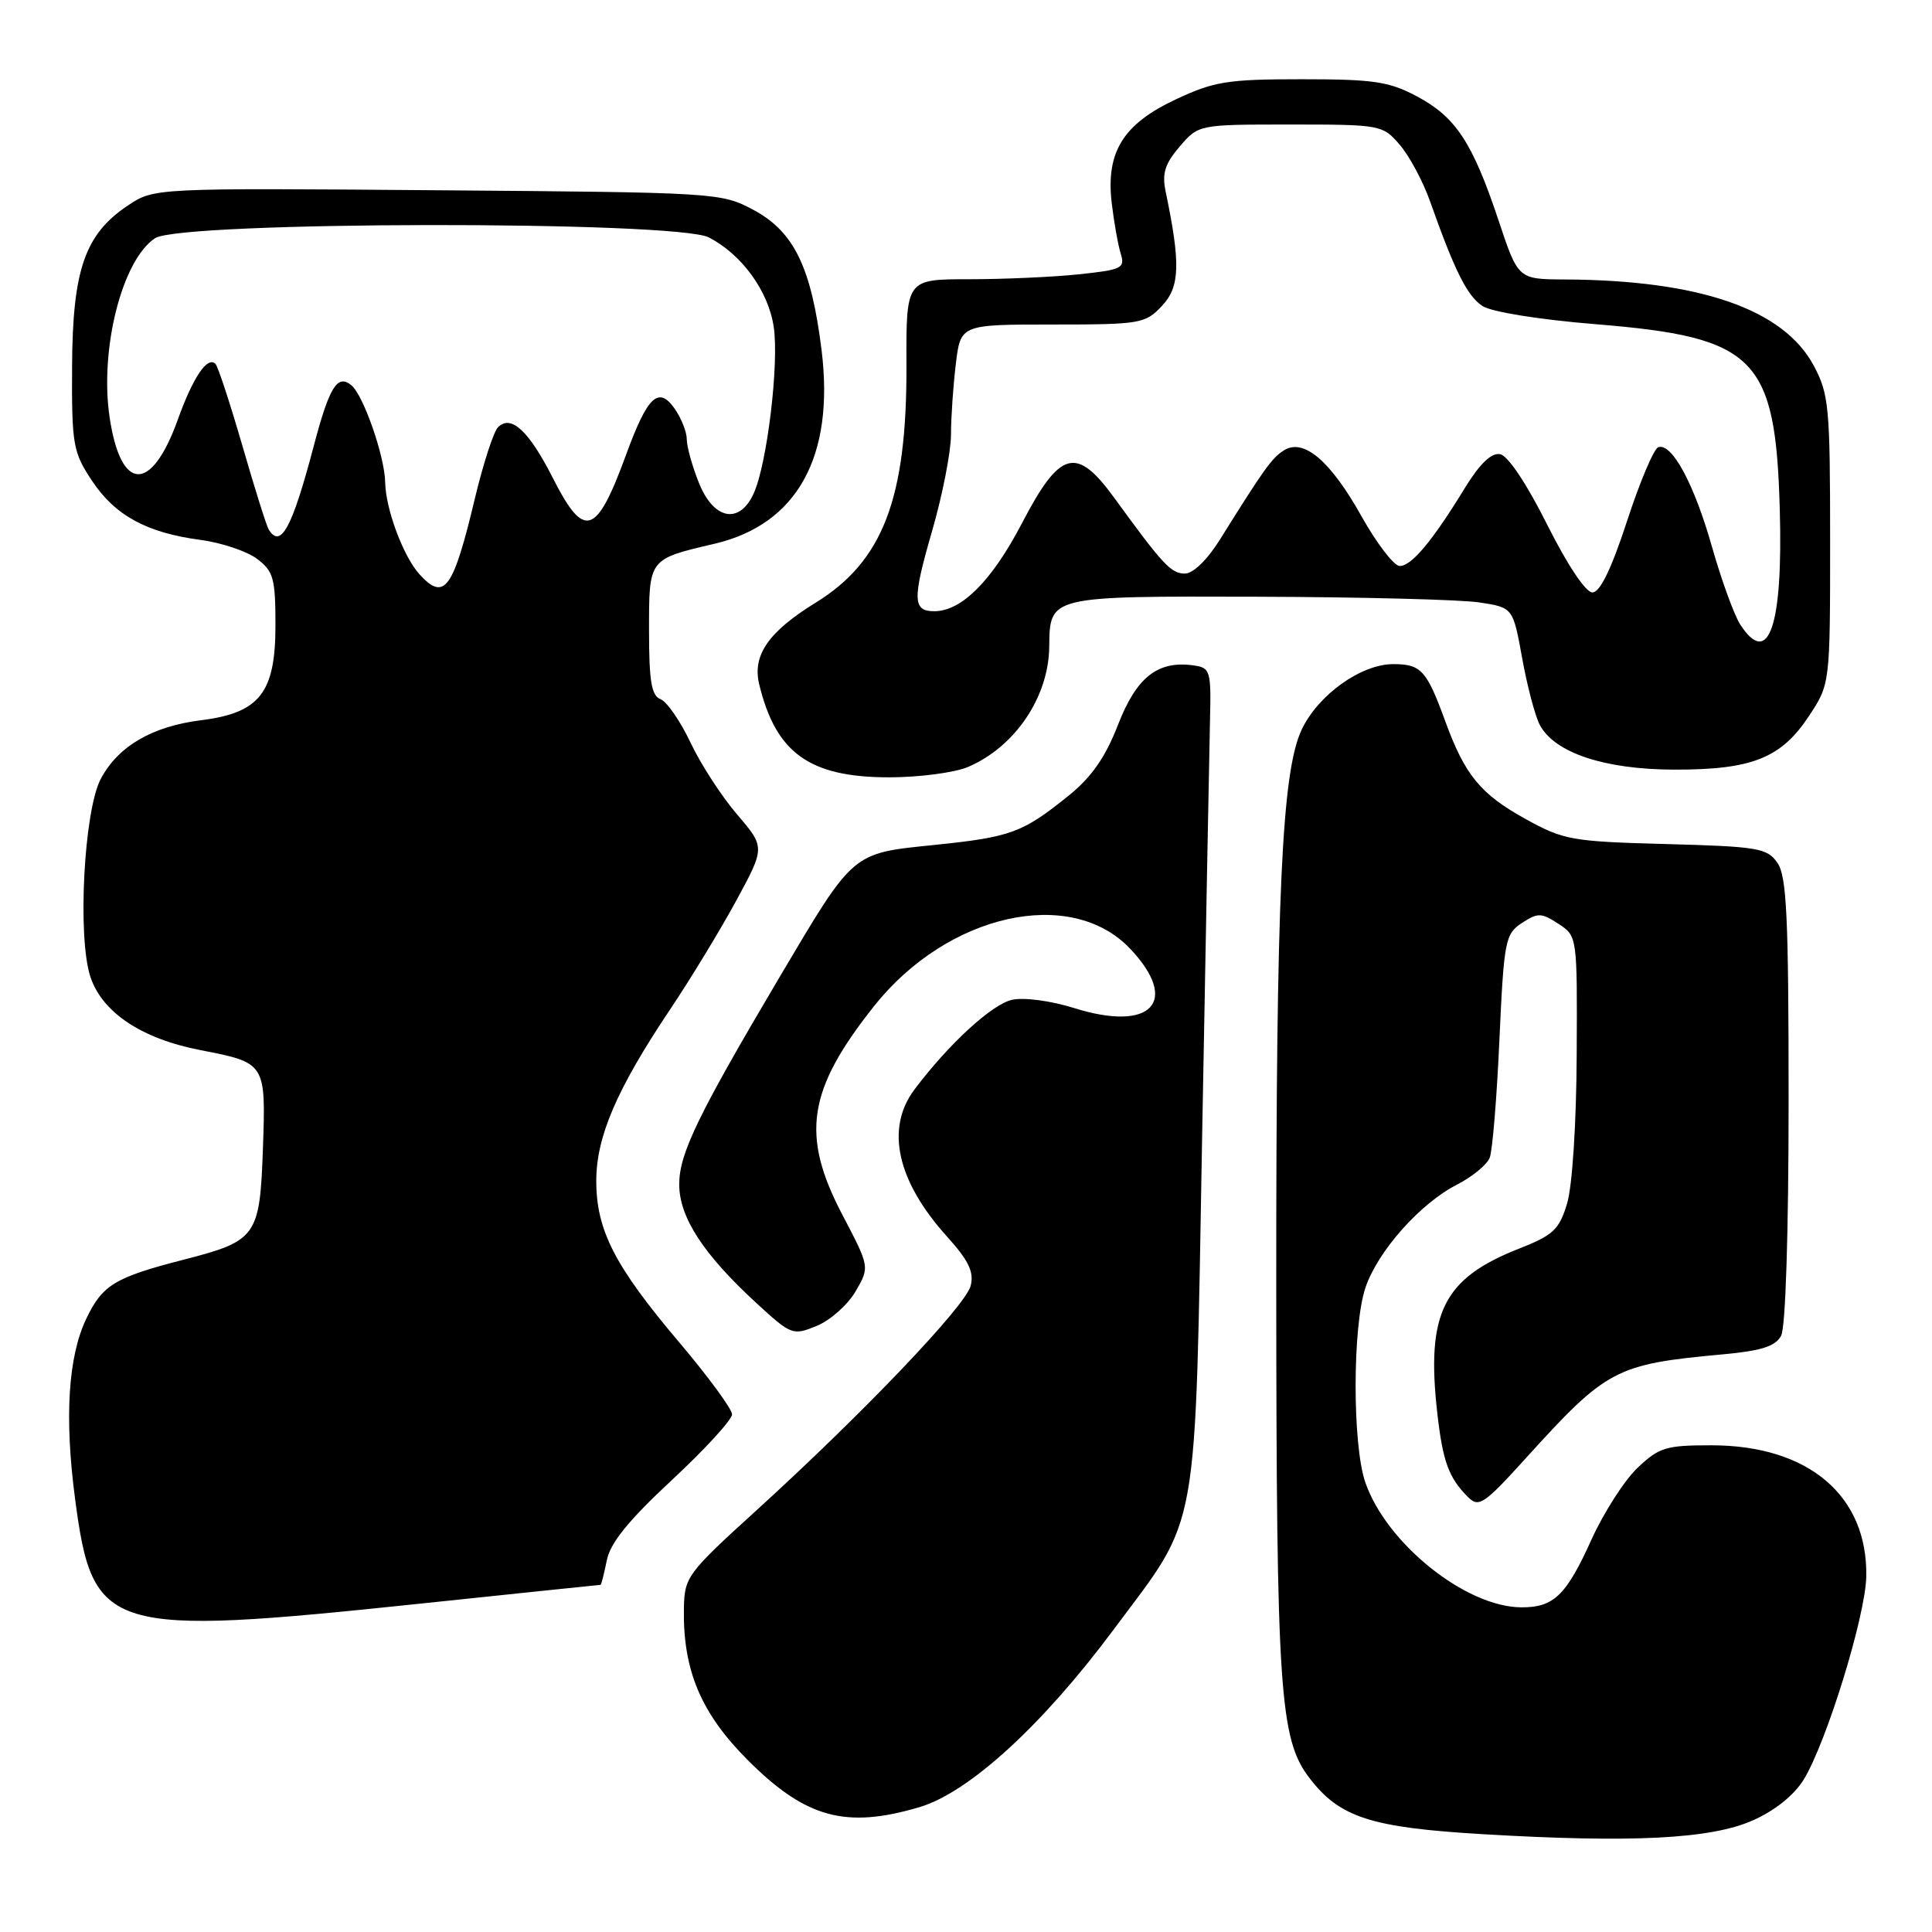 <?xml version="1.0" encoding="UTF-8" standalone="no"?>
<!DOCTYPE svg PUBLIC "-//W3C//DTD SVG 1.1//EN" "http://www.w3.org/Graphics/SVG/1.1/DTD/svg11.dtd" >
<svg xmlns="http://www.w3.org/2000/svg" xmlns:xlink="http://www.w3.org/1999/xlink" version="1.1" viewBox="0 0 256 256">
 <g >
 <path fill="currentColor"
d=" M 232.24 241.22 C 235.16 239.93 237.72 237.88 238.99 235.82 C 242.02 230.88 247.18 214.16 247.29 208.92 C 247.50 198.20 239.66 191.53 226.82 191.51 C 220.76 191.50 219.84 191.78 216.98 194.50 C 215.24 196.15 212.50 200.43 210.88 204.00 C 207.53 211.42 205.87 213.01 201.56 212.98 C 194.20 212.93 183.71 204.52 180.91 196.42 C 179.19 191.44 179.20 175.74 180.93 170.62 C 182.56 165.78 188.19 159.45 193.06 156.97 C 195.09 155.93 197.05 154.32 197.40 153.39 C 197.76 152.46 198.34 145.43 198.68 137.77 C 199.28 124.61 199.45 123.75 201.66 122.30 C 203.77 120.92 204.24 120.93 206.50 122.41 C 209.00 124.04 209.00 124.06 208.92 139.77 C 208.88 148.84 208.34 157.18 207.65 159.46 C 206.61 162.93 205.82 163.67 201.26 165.46 C 191.23 169.40 188.95 173.99 190.45 187.26 C 191.18 193.68 191.96 195.82 194.54 198.39 C 195.94 199.79 196.67 199.30 202.07 193.34 C 212.92 181.36 214.05 180.77 228.26 179.46 C 233.40 178.99 235.25 178.40 236.01 176.99 C 236.60 175.88 237.00 163.28 237.00 145.79 C 237.00 121.43 236.75 116.08 235.51 114.32 C 234.15 112.37 232.93 112.17 220.76 111.84 C 208.29 111.51 207.18 111.31 202.18 108.54 C 196.17 105.23 194.10 102.70 191.48 95.50 C 189.04 88.82 188.30 88.00 184.61 88.00 C 180.35 88.00 174.67 92.06 172.48 96.68 C 169.84 102.25 169.09 118.61 169.11 170.50 C 169.13 223.95 169.56 230.43 173.48 235.56 C 177.49 240.82 181.61 242.16 196.50 243.04 C 216.28 244.21 226.67 243.68 232.24 241.22 Z  M 121.85 239.45 C 128.38 237.51 138.08 228.65 147.46 216.06 C 159.08 200.45 158.31 204.74 159.30 150.00 C 159.78 123.88 160.24 99.35 160.33 95.50 C 160.49 88.86 160.38 88.48 158.16 88.17 C 153.42 87.50 150.60 89.71 148.15 96.02 C 146.49 100.31 144.65 102.95 141.67 105.37 C 135.49 110.36 133.99 110.91 123.81 111.96 C 112.81 113.09 113.21 112.74 103.28 129.50 C 92.47 147.77 90.00 152.86 90.00 156.93 C 90.00 161.31 93.22 166.24 100.33 172.76 C 104.84 176.90 105.06 176.98 108.22 175.69 C 110.00 174.96 112.32 172.91 113.36 171.13 C 115.25 167.89 115.25 167.89 111.62 160.97 C 106.08 150.39 106.99 144.44 115.83 133.30 C 125.56 121.06 141.88 117.41 149.75 125.71 C 156.41 132.74 152.56 136.80 142.32 133.57 C 139.26 132.61 135.68 132.13 134.11 132.48 C 131.44 133.06 125.70 138.34 121.16 144.38 C 117.30 149.54 118.85 156.51 125.51 163.88 C 128.35 167.03 129.08 168.54 128.62 170.37 C 127.95 173.04 114.32 187.32 100.10 200.25 C 91.05 208.48 90.69 208.96 90.62 213.15 C 90.48 221.29 92.87 226.99 99.04 233.18 C 106.74 240.90 112.05 242.36 121.85 239.45 Z  M 55.60 212.50 C 68.69 211.12 79.48 210.00 79.58 210.00 C 79.67 210.00 80.04 208.55 80.40 206.77 C 80.86 204.44 83.27 201.47 89.02 196.12 C 93.41 192.04 97.00 188.12 97.00 187.41 C 97.00 186.71 93.84 182.40 89.97 177.83 C 81.43 167.74 79.00 162.98 79.01 156.43 C 79.02 150.59 81.75 144.27 88.75 133.82 C 91.45 129.80 95.40 123.30 97.53 119.39 C 101.39 112.27 101.39 112.27 97.67 107.92 C 95.62 105.53 92.84 101.25 91.50 98.40 C 90.15 95.56 88.37 92.97 87.53 92.65 C 86.32 92.19 86.00 90.26 86.00 83.57 C 86.00 73.97 85.90 74.11 94.68 72.05 C 105.64 69.48 110.61 60.48 108.86 46.37 C 107.50 35.40 105.20 30.68 99.83 27.81 C 95.56 25.53 95.00 25.50 57.96 25.21 C 20.43 24.91 20.43 24.91 16.96 27.22 C 11.25 31.03 9.62 35.72 9.55 48.55 C 9.50 58.92 9.67 59.89 12.16 63.66 C 15.23 68.30 19.41 70.59 26.57 71.54 C 29.35 71.91 32.72 73.04 34.06 74.05 C 36.24 75.69 36.50 76.64 36.50 82.86 C 36.50 91.81 34.41 94.47 26.61 95.44 C 20.14 96.25 15.64 98.89 13.35 103.21 C 11.12 107.43 10.24 124.18 11.98 129.44 C 13.54 134.15 18.75 137.63 26.53 139.14 C 35.22 140.83 35.23 140.83 34.84 152.16 C 34.43 163.84 34.02 164.42 24.39 166.90 C 15.21 169.26 13.59 170.24 11.44 174.72 C 9.03 179.75 8.52 187.81 9.95 198.62 C 12.29 216.31 14.08 216.86 55.60 212.50 Z  M 128.28 101.62 C 134.50 98.96 138.97 92.35 139.03 85.68 C 139.10 78.96 138.97 78.99 166.61 79.07 C 180.30 79.11 193.52 79.45 195.99 79.82 C 200.48 80.50 200.48 80.50 201.70 87.24 C 202.37 90.94 203.42 94.92 204.04 96.07 C 206.01 99.76 212.61 101.95 221.78 101.98 C 232.12 102.01 236.00 100.47 239.68 94.90 C 242.50 90.64 242.50 90.64 242.50 71.57 C 242.50 53.92 242.34 52.20 240.33 48.45 C 236.32 40.96 225.22 37.12 207.33 37.03 C 201.16 37.00 201.16 37.00 198.58 29.25 C 195.13 18.91 192.91 15.52 187.79 12.79 C 184.07 10.80 182.05 10.50 172.50 10.50 C 162.68 10.50 160.89 10.78 155.82 13.16 C 148.80 16.45 146.52 20.14 147.31 26.92 C 147.61 29.44 148.14 32.44 148.50 33.60 C 149.10 35.54 148.67 35.75 142.93 36.35 C 139.51 36.71 132.96 37.00 128.39 37.00 C 120.07 37.00 120.07 37.00 120.11 48.35 C 120.18 66.06 117.00 74.37 108.06 79.87 C 101.84 83.70 99.68 86.82 100.59 90.64 C 102.79 99.78 107.25 102.99 117.78 103.00 C 121.79 103.00 126.51 102.38 128.28 101.62 Z  M 55.56 76.07 C 53.44 73.72 51.10 67.45 51.04 63.93 C 50.98 60.47 48.17 52.39 46.56 51.05 C 44.72 49.52 43.64 51.26 41.60 59.00 C 38.72 69.93 37.21 72.76 35.61 70.17 C 35.32 69.71 33.75 64.72 32.12 59.07 C 30.48 53.43 28.88 48.54 28.55 48.22 C 27.48 47.15 25.58 49.97 23.53 55.68 C 20.04 65.35 16.01 65.20 14.53 55.34 C 13.17 46.29 16.18 34.43 20.55 31.56 C 23.99 29.30 89.59 29.22 93.93 31.46 C 98.30 33.72 101.81 38.56 102.52 43.30 C 103.25 48.15 101.65 61.49 99.86 65.40 C 97.98 69.53 94.56 68.87 92.61 63.98 C 91.72 61.77 91.00 59.17 91.00 58.20 C 91.00 57.24 90.28 55.42 89.41 54.17 C 87.26 51.10 85.80 52.47 82.95 60.28 C 79.01 71.04 77.41 71.54 73.24 63.31 C 70.07 57.07 67.71 54.89 65.99 56.61 C 65.41 57.19 64.05 61.37 62.96 65.90 C 60.04 78.16 58.89 79.74 55.56 76.07 Z  M 230.59 82.75 C 229.79 81.51 228.11 76.90 226.86 72.50 C 224.49 64.13 221.54 58.65 219.73 59.26 C 219.15 59.45 217.28 63.86 215.59 69.05 C 213.51 75.41 212.01 78.50 211.00 78.50 C 210.11 78.50 207.67 74.83 205.00 69.50 C 202.30 64.11 199.81 60.37 198.77 60.18 C 197.61 59.97 196.08 61.44 194.09 64.68 C 189.81 71.68 187.04 75.00 185.47 75.00 C 184.72 75.00 182.45 72.05 180.43 68.45 C 176.31 61.08 172.76 58.04 170.15 59.66 C 168.54 60.66 167.52 62.09 161.67 71.46 C 159.97 74.19 158.10 76.00 157.00 76.00 C 155.18 76.00 154.10 74.85 147.67 66.00 C 142.62 59.05 140.47 59.63 135.42 69.32 C 131.44 76.95 127.43 80.98 123.81 80.99 C 120.93 81.00 120.88 79.43 123.48 70.46 C 124.87 65.68 126.00 59.91 126.01 57.64 C 126.01 55.36 126.30 51.14 126.65 48.25 C 127.28 43.00 127.28 43.00 139.46 43.00 C 151.13 43.00 151.75 42.89 153.97 40.53 C 156.35 38.00 156.45 34.96 154.46 25.41 C 153.95 22.98 154.35 21.71 156.32 19.41 C 158.83 16.50 158.83 16.50 171.00 16.50 C 182.96 16.50 183.21 16.55 185.47 19.18 C 186.74 20.65 188.55 24.02 189.49 26.68 C 192.78 35.97 194.42 39.23 196.45 40.56 C 197.63 41.33 204.03 42.36 211.45 42.96 C 232.64 44.68 235.27 47.32 235.83 67.50 C 236.27 82.98 234.35 88.56 230.59 82.75 Z "/>
</g>
</svg>